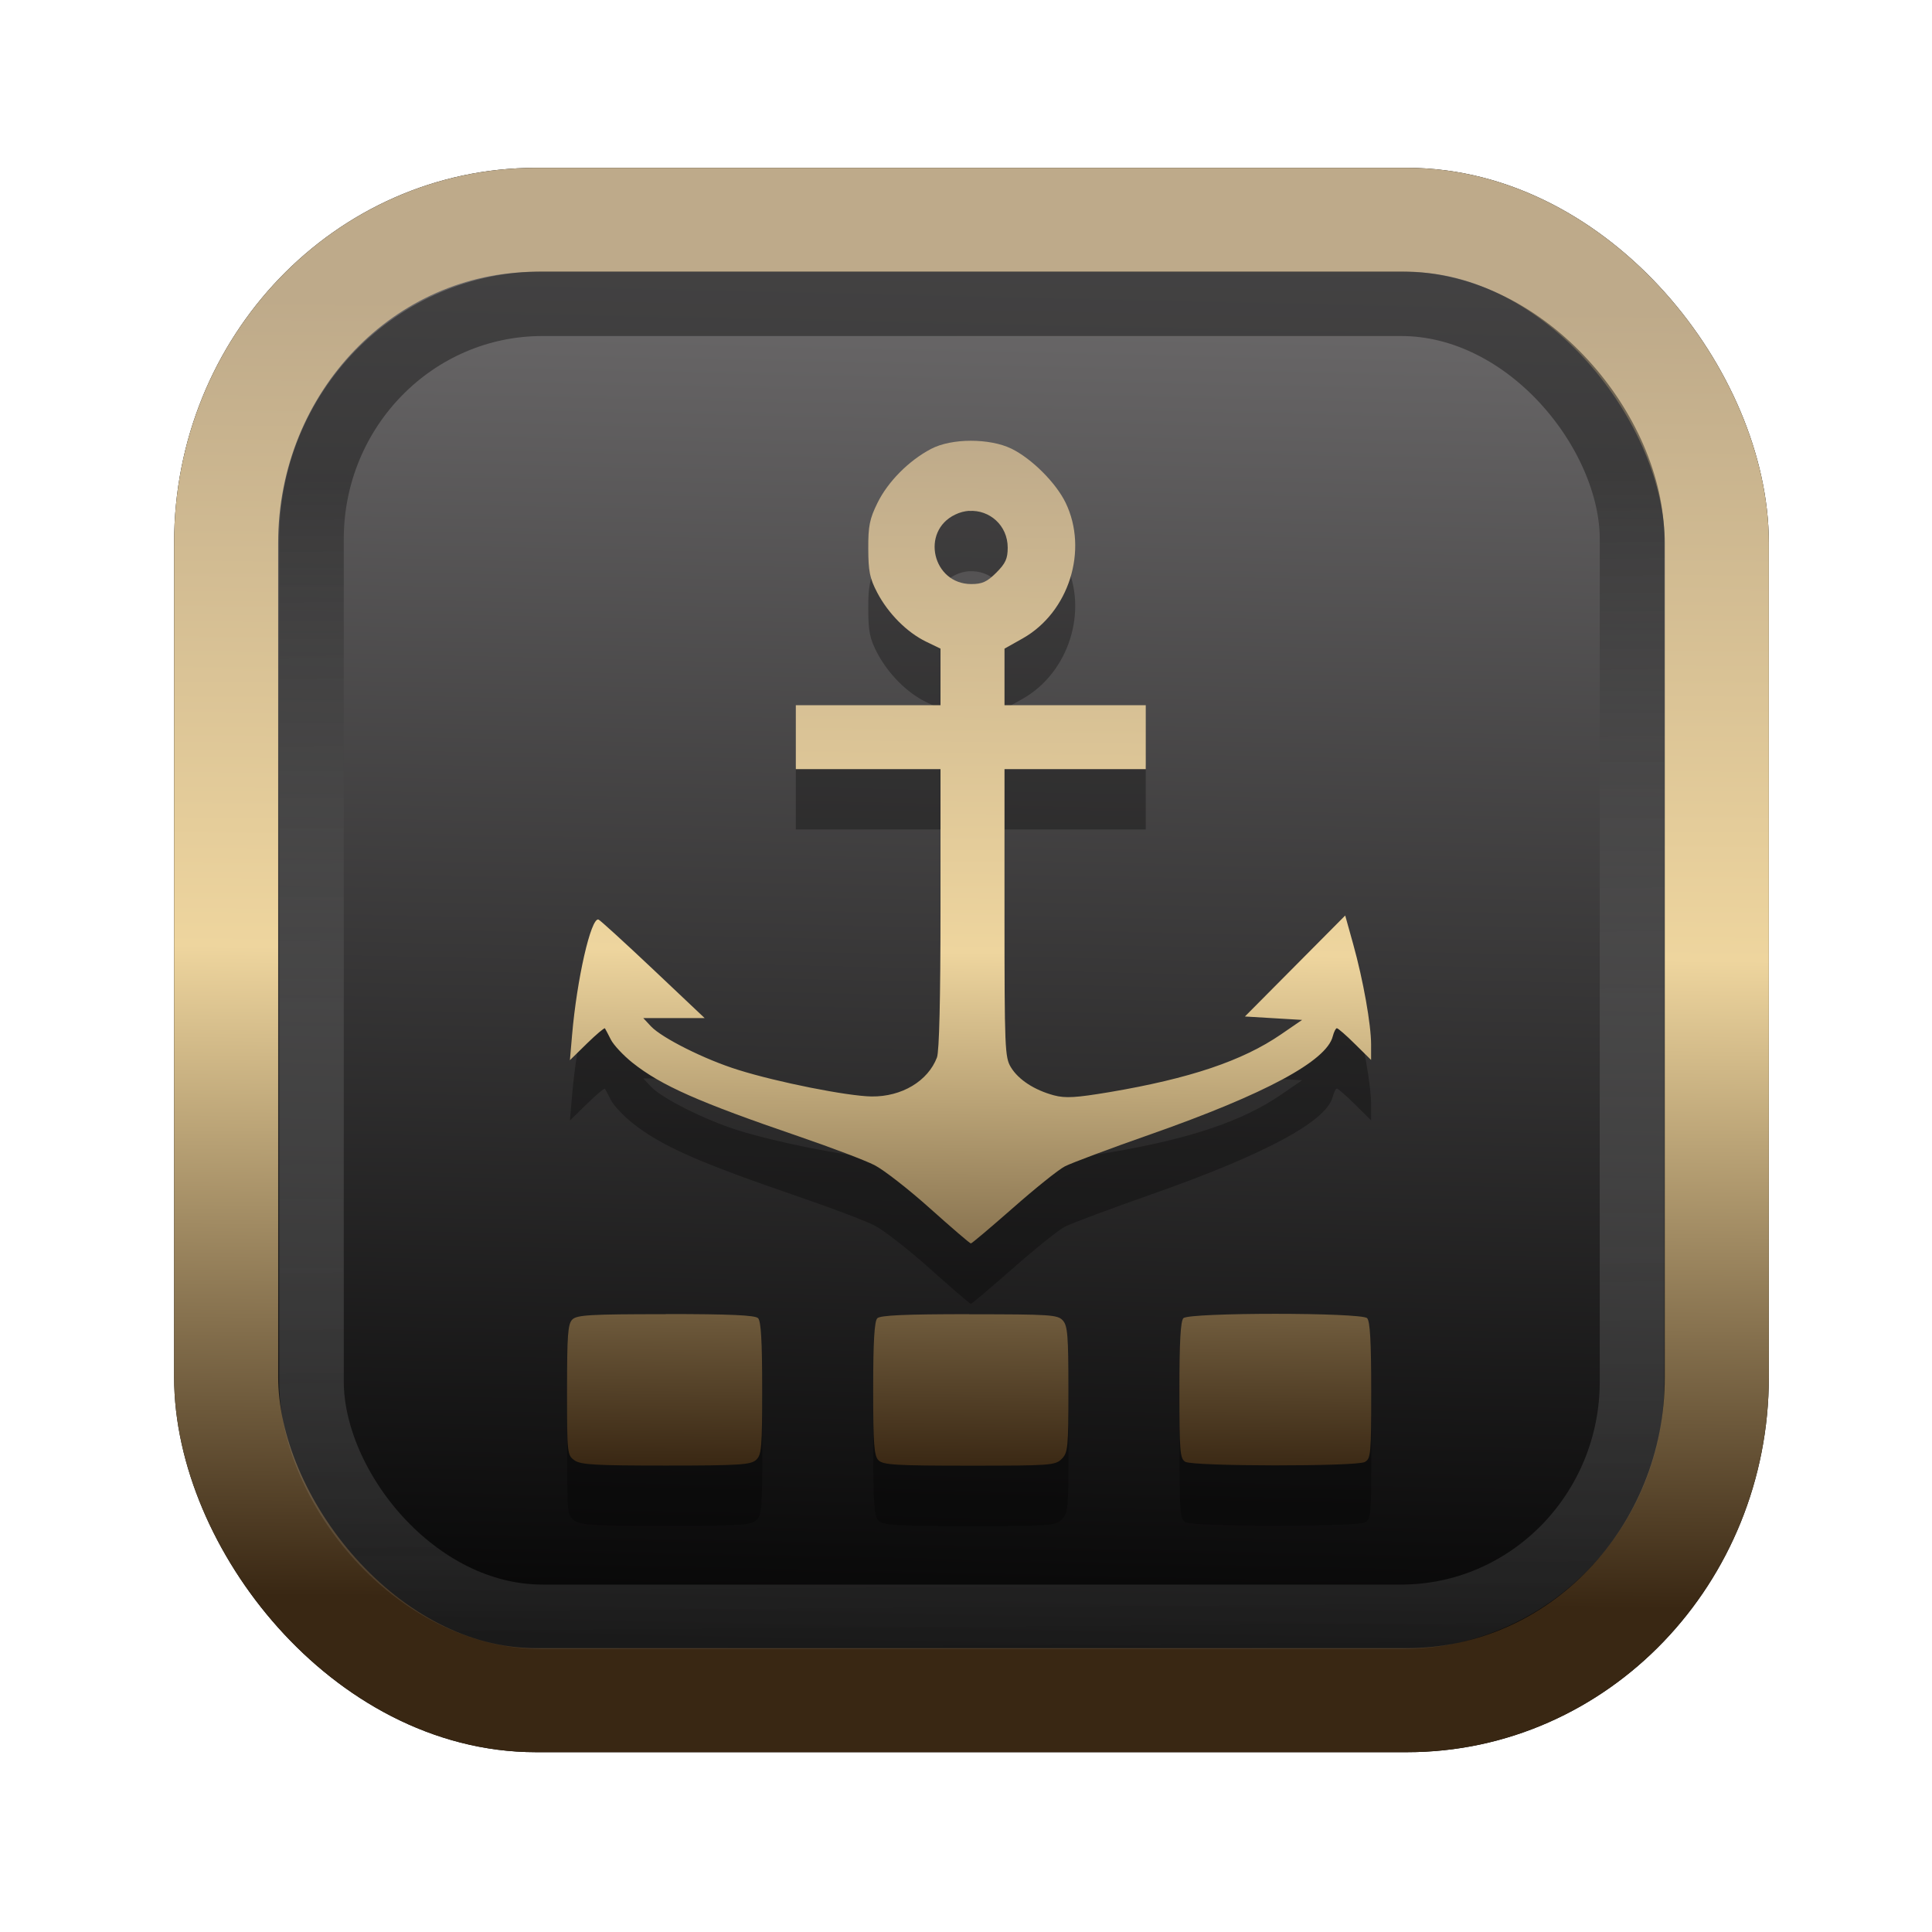 <?xml version="1.0" encoding="UTF-8" standalone="no"?>
<svg
   width="64"
   height="64"
   version="1.1"
   viewBox="0 0 16.933 16.933"
   id="svg7"
   sodipodi:docname="Template 4.svg"
   inkscape:version="1.3.2 (091e20ef0f, 2023-11-25)"
   xmlns:inkscape="http://www.inkscape.org/namespaces/inkscape"
   xmlns:sodipodi="http://sodipodi.sourceforge.net/DTD/sodipodi-0.dtd"
   xmlns:xlink="http://www.w3.org/1999/xlink"
   xmlns="http://www.w3.org/2000/svg"
   xmlns:svg="http://www.w3.org/2000/svg"
   xmlns:rdf="http://www.w3.org/1999/02/22-rdf-syntax-ns#"
   xmlns:cc="http://creativecommons.org/ns#"
   xmlns:dc="http://purl.org/dc/elements/1.1/">
  <sodipodi:namedview
     id="namedview7"
     pagecolor="#9c4444"
     bordercolor="#000000"
     borderopacity="0.25"
     inkscape:showpageshadow="2"
     inkscape:pageopacity="0.0"
     inkscape:pagecheckerboard="0"
     inkscape:deskcolor="#d1d1d1"
     inkscape:zoom="4.3531261"
     inkscape:cx="32.964816"
     inkscape:cy="24.350317"
     inkscape:window-width="1463"
     inkscape:window-height="604"
     inkscape:window-x="199"
     inkscape:window-y="276"
     inkscape:window-maximized="0"
     inkscape:current-layer="svg7"
     showgrid="false" />
  <defs
     id="defs2">
    <linearGradient
       id="linearGradient5"
       inkscape:collect="always">
      <stop
         style="stop-color:#392713;stop-opacity:1;"
         offset="0"
         id="stop2" />
      <stop
         style="stop-color:#eed59e;stop-opacity:1;"
         offset="0.5"
         id="stop3" />
      <stop
         style="stop-color:#beaa8a;stop-opacity:1;"
         offset="1"
         id="stop4" />
    </linearGradient>
    <linearGradient
       id="linearGradient8"
       inkscape:collect="always">
      <stop
         style="stop-color:#1a1a1a;stop-opacity:1;"
         offset="0"
         id="stop8" />
      <stop
         style="stop-color:#ffffff;stop-opacity:0;"
         offset="1"
         id="stop9" />
    </linearGradient>
    <linearGradient
       inkscape:collect="always"
       xlink:href="#linearGradient5"
       id="linearGradient41"
       x1="13.676"
       y1="16.11"
       x2="13.729"
       y2="10.549"
       gradientUnits="userSpaceOnUse"
       gradientTransform="matrix(2.046,0,0,2.046,-18.798,-18.911)" />
    <linearGradient
       inkscape:collect="always"
       xlink:href="#linearGradient42"
       id="linearGradient4"
       x1="11.886"
       y1="16.508"
       x2="12.027"
       y2="10.245"
       gradientUnits="userSpaceOnUse"
       gradientTransform="matrix(2.046,0,0,2.046,-18.798,-18.911)" />
    <linearGradient
       id="linearGradient42"
       inkscape:collect="always">
      <stop
         style="stop-color:#010101;stop-opacity:1;"
         offset="0"
         id="stop42" />
      <stop
         style="stop-color:#6e6c6d;stop-opacity:1;"
         offset="1"
         id="stop43" />
    </linearGradient>
    <linearGradient
       inkscape:collect="always"
       xlink:href="#linearGradient8"
       id="linearGradient9"
       x1="9.34"
       y1="4.169"
       x2="9.428"
       y2="16.469"
       gradientUnits="userSpaceOnUse"
       gradientTransform="matrix(1.05,0,0,1.05,-0.503,-0.198)" />
    <filter
       style="color-interpolation-filters:sRGB;"
       inkscape:label="Blur"
       id="filter2"
       x="-0.145"
       y="-0.146"
       width="1.29"
       height="1.292">
      <feGaussianBlur
         stdDeviation="0.6 0.6"
         result="blur"
         id="feGaussianBlur2" />
    </filter>
    <linearGradient
       inkscape:collect="always"
       xlink:href="#linearGradient5"
       id="linearGradient28"
       x1="31.974"
       y1="51.252"
       x2="32.393"
       y2="12.779"
       gradientUnits="userSpaceOnUse"
       gradientTransform="matrix(0.236,0,0,0.236,0.931,0.793)" />
  </defs>
  <rect
     style="fill:#000000;fill-opacity:0.996;stroke:#000000;stroke-width:0.912;stroke-dasharray:none;stroke-opacity:1;filter:url(#filter2)"
     id="rect1-2-3"
     width="13.065"
     height="12.974"
     x="1.982"
     y="1.927"
     rx="2.715"
     ry="2.831" />
  <rect
     style="fill:url(#linearGradient4);fill-opacity:0.996;stroke:url(#linearGradient41);stroke-width:0.912;stroke-dasharray:none;stroke-opacity:1"
     id="rect1-2"
     width="13.065"
     height="12.974"
     x="1.982"
     y="1.927"
     rx="2.715"
     ry="2.831" />
  <path
     id="path11-7"
     style="fill:#000000;fill-opacity:1;stroke:none;stroke-width:0.257;stroke-dasharray:none;stroke-dashoffset:2.2;stroke-opacity:0.3;opacity:0.3"
     d="m 8.508,4.392 c -0.13,3.773e-4 -0.258,0.024 -0.349,0.072 -0.195,0.103 -0.377,0.287 -0.468,0.472 -0.069,0.14 -0.082,0.203 -0.081,0.402 4.951e-4,0.197 0.013,0.26 0.078,0.384 0.097,0.185 0.261,0.349 0.427,0.43 l 0.128,0.062 V 6.462 6.71 H 7.609 6.975 v 0.28 0.28 h 0.634 0.634 v 1.222 c 0,0.794 -0.011,1.251 -0.031,1.305 C 8.133,10.005 7.904,10.142 7.639,10.139 7.428,10.136 6.813,10.014 6.47,9.907 6.179,9.816 5.803,9.627 5.706,9.525 L 5.638,9.452 H 5.907 6.176 L 5.722,9.023 C 5.472,8.787 5.258,8.592 5.245,8.588 5.179,8.571 5.056,9.111 5.014,9.6 L 4.995,9.821 5.144,9.675 c 0.082,-0.08 0.153,-0.14 0.158,-0.133 0.005,0.007 0.028,0.052 0.052,0.099 0.024,0.047 0.109,0.138 0.189,0.202 0.253,0.201 0.579,0.345 1.461,0.647 0.283,0.097 0.581,0.21 0.661,0.251 0.08,0.041 0.3,0.212 0.487,0.38 0.188,0.168 0.348,0.306 0.357,0.306 0.009,2.36e-4 0.174,-0.14 0.369,-0.311 0.194,-0.171 0.399,-0.336 0.456,-0.365 0.057,-0.029 0.395,-0.156 0.752,-0.281 1.004,-0.353 1.541,-0.642 1.595,-0.858 0.01,-0.039 0.026,-0.071 0.036,-0.071 0.01,0 0.082,0.062 0.159,0.139 l 0.141,0.139 v -0.135 c 0,-0.175 -0.069,-0.564 -0.157,-0.88 l -0.07,-0.251 -0.44,0.443 -0.439,0.442 0.25,0.015 0.251,0.015 -0.185,0.127 C 10.889,9.827 10.427,9.982 9.724,10.101 9.429,10.15 9.339,10.156 9.237,10.129 9.066,10.083 8.926,9.992 8.86,9.883 8.807,9.797 8.804,9.716 8.804,8.531 V 7.27 H 9.423 10.042 V 6.99 6.71 H 9.423 8.804 V 6.462 6.214 L 8.964,6.124 C 9.369,5.895 9.541,5.35 9.339,4.934 9.254,4.76 9.044,4.55 8.866,4.462 8.77,4.415 8.638,4.392 8.508,4.392 Z M 8.496,5.007 c 0.177,-0.011 0.337,0.126 0.337,0.322 0,0.096 -0.019,0.138 -0.1,0.219 -0.081,0.081 -0.124,0.1 -0.219,0.1 -0.34,0 -0.447,-0.463 -0.141,-0.609 0.041,-0.02 0.082,-0.03 0.123,-0.033 z m 2.682,7.037 c -0.39,0 -0.78,0.013 -0.805,0.038 -0.025,0.025 -0.035,0.207 -0.035,0.632 0,0.538 0.005,0.6 0.052,0.627 0.07,0.041 1.496,0.042 1.572,0.002 0.054,-0.029 0.057,-0.068 0.057,-0.628 0,-0.425 -0.01,-0.608 -0.036,-0.633 -0.025,-0.025 -0.415,-0.038 -0.805,-0.038 z m -5.341,0.003 c -0.664,0 -0.78,0.007 -0.82,0.047 -0.039,0.039 -0.046,0.137 -0.046,0.617 0,0.557 0.001,0.572 0.065,0.617 0.055,0.039 0.183,0.046 0.801,0.046 0.643,0 0.743,-0.007 0.79,-0.049 0.049,-0.044 0.054,-0.104 0.054,-0.628 0,-0.411 -0.01,-0.59 -0.036,-0.615 -0.026,-0.026 -0.247,-0.036 -0.809,-0.036 z m 2.659,0 c -0.56,0 -0.781,0.01 -0.806,0.036 -0.025,0.025 -0.036,0.204 -0.036,0.617 0,0.49 0.008,0.589 0.047,0.628 0.04,0.04 0.154,0.047 0.796,0.047 0.71,0 0.753,-0.003 0.809,-0.059 0.055,-0.055 0.059,-0.098 0.059,-0.61 0,-0.471 -0.007,-0.558 -0.049,-0.604 -0.045,-0.05 -0.11,-0.054 -0.82,-0.054 z" />
  <path
     id="path11"
     style="fill:url(#linearGradient28);fill-opacity:1;stroke:none;stroke-width:0.257;stroke-dasharray:none;stroke-dashoffset:2.2;stroke-opacity:0.3"
     d="m 8.508,3.863 c -0.13,3.773e-4 -0.258,0.024 -0.349,0.072 -0.195,0.103 -0.377,0.287 -0.468,0.472 -0.069,0.14 -0.082,0.203 -0.081,0.402 4.951e-4,0.197 0.013,0.26 0.078,0.384 0.097,0.185 0.261,0.349 0.427,0.43 l 0.128,0.062 V 5.933 6.181 H 7.609 6.975 v 0.28 0.28 h 0.634 0.634 v 1.222 c 0,0.794 -0.011,1.251 -0.031,1.305 C 8.133,9.475 7.904,9.613 7.639,9.61 7.428,9.607 6.813,9.485 6.47,9.377 6.179,9.287 5.803,9.098 5.706,8.996 L 5.638,8.923 H 5.907 6.176 L 5.722,8.494 C 5.472,8.258 5.258,8.063 5.245,8.059 5.179,8.042 5.056,8.582 5.014,9.071 L 4.995,9.292 5.144,9.146 c 0.082,-0.08 0.153,-0.14 0.158,-0.133 0.005,0.007 0.028,0.052 0.052,0.099 0.024,0.047 0.109,0.138 0.189,0.202 0.253,0.201 0.579,0.345 1.461,0.647 0.283,0.097 0.581,0.21 0.661,0.251 0.08,0.041 0.3,0.212 0.487,0.38 0.188,0.168 0.348,0.306 0.357,0.306 0.009,2.36e-4 0.174,-0.14 0.369,-0.311 0.194,-0.171 0.399,-0.336 0.456,-0.365 0.057,-0.029 0.395,-0.156 0.752,-0.281 1.004,-0.353 1.541,-0.642 1.595,-0.858 0.01,-0.039 0.026,-0.071 0.036,-0.071 0.01,0 0.082,0.062 0.159,0.139 l 0.141,0.139 v -0.135 c 0,-0.175 -0.069,-0.564 -0.157,-0.88 l -0.07,-0.251 -0.44,0.443 -0.439,0.442 0.25,0.015 0.251,0.015 -0.185,0.127 C 10.889,9.298 10.427,9.453 9.724,9.572 9.429,9.621 9.339,9.627 9.237,9.6 9.066,9.554 8.926,9.463 8.86,9.354 8.807,9.268 8.804,9.186 8.804,8.002 V 6.741 H 9.423 10.042 V 6.461 6.181 H 9.423 8.804 V 5.933 5.685 L 8.964,5.595 C 9.369,5.366 9.541,4.821 9.339,4.405 9.254,4.231 9.044,4.021 8.866,3.933 8.77,3.886 8.638,3.863 8.508,3.863 Z m -0.013,0.615 c 0.177,-0.011 0.337,0.126 0.337,0.322 0,0.096 -0.019,0.138 -0.1,0.219 -0.081,0.081 -0.124,0.1 -0.219,0.1 -0.34,0 -0.447,-0.463 -0.141,-0.609 0.041,-0.02 0.082,-0.03 0.123,-0.033 z M 11.177,11.515 c -0.39,0 -0.78,0.013 -0.805,0.038 -0.025,0.025 -0.035,0.207 -0.035,0.632 0,0.538 0.005,0.6 0.052,0.627 0.07,0.041 1.496,0.042 1.572,0.002 0.054,-0.029 0.057,-0.068 0.057,-0.628 0,-0.425 -0.01,-0.608 -0.036,-0.633 -0.025,-0.025 -0.415,-0.038 -0.805,-0.038 z m -5.341,0.003 c -0.664,0 -0.78,0.007 -0.82,0.047 -0.039,0.039 -0.046,0.137 -0.046,0.617 0,0.557 0.001,0.572 0.065,0.617 0.055,0.039 0.183,0.046 0.801,0.046 0.643,0 0.743,-0.007 0.79,-0.049 0.049,-0.044 0.054,-0.104 0.054,-0.628 0,-0.411 -0.01,-0.59 -0.036,-0.615 -0.026,-0.026 -0.247,-0.036 -0.809,-0.036 z m 2.659,0 c -0.56,0 -0.781,0.01 -0.806,0.036 -0.025,0.025 -0.036,0.204 -0.036,0.617 0,0.49 0.008,0.589 0.047,0.628 0.04,0.04 0.154,0.047 0.796,0.047 0.71,0 0.753,-0.003 0.809,-0.059 0.055,-0.055 0.059,-0.098 0.059,-0.61 0,-0.471 -0.007,-0.558 -0.049,-0.604 -0.045,-0.05 -0.11,-0.054 -0.82,-0.054 z" />
  <rect
     style="opacity:0.5;fill:none;fill-opacity:0.996;stroke:url(#linearGradient9);stroke-width:0.566;stroke-dasharray:none;stroke-opacity:1"
     id="rect1-2-6"
     width="11.574"
     height="11.509"
     x="2.73"
     y="2.662"
     rx="2.025"
     ry="2.063" />
</svg>

